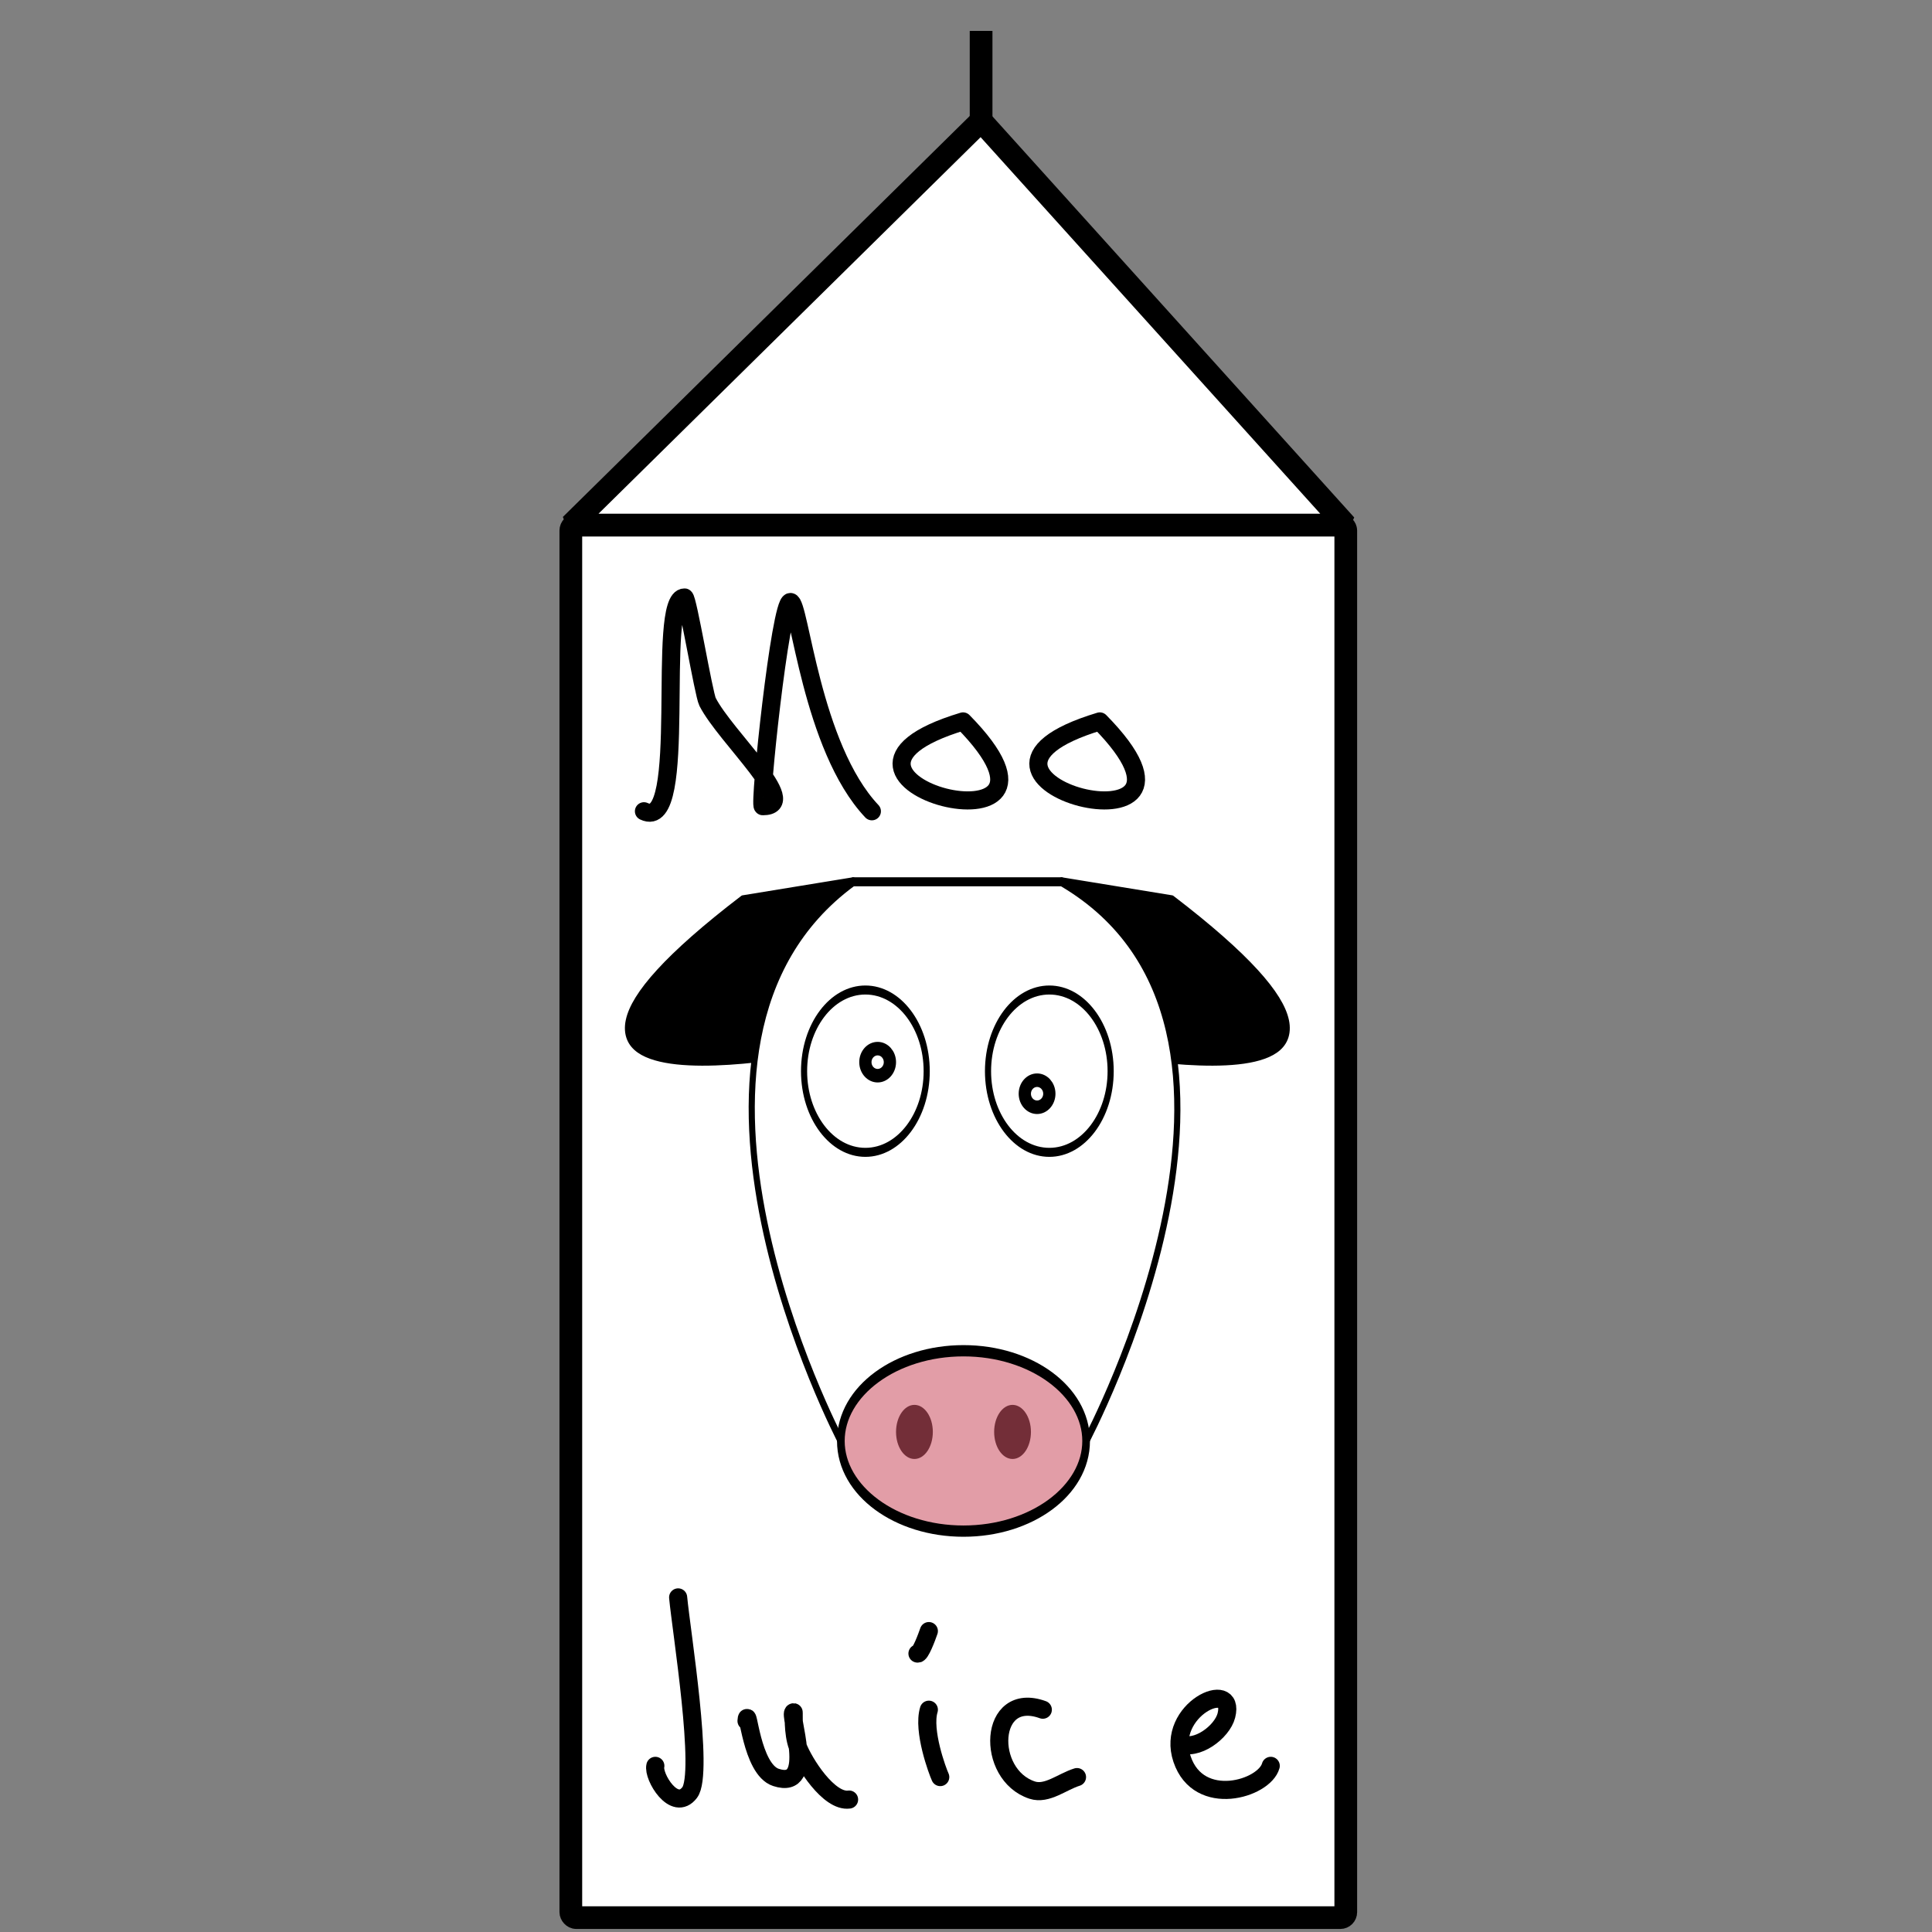 <?xml version="1.0" encoding="UTF-8" standalone="no"?>
<!-- Created with Inkscape (http://www.inkscape.org/) -->

<svg
   xmlns:dc="http://purl.org/dc/elements/1.1/"
   xmlns:cc="http://creativecommons.org/ns#"
   xmlns:rdf="http://www.w3.org/1999/02/22-rdf-syntax-ns#"
   xmlns:svg="http://www.w3.org/2000/svg"
   xmlns="http://www.w3.org/2000/svg"
   xmlns:sodipodi="http://sodipodi.sourceforge.net/DTD/sodipodi-0.dtd"
   xmlns:inkscape="http://www.inkscape.org/namespaces/inkscape"
   width="1024"
   height="1024"
   id="svg2"
   version="1.1"
   inkscape:version="0.48.2 r9819"
   sodipodi:docname="milk.svg"
   inkscape:export-filename="/Users/jslone/Documents/bagger/resources/images/groceries/milk.png"
   inkscape:export-xdpi="45"
   inkscape:export-ydpi="45">
  <rect width="100%" height="100%" fill="#808080" stroke="none"/>
  <defs
     id="defs4">
    <inkscape:perspective
       sodipodi:type="inkscape:persp3d"
       inkscape:vp_x="0 : 512 : 1"
       inkscape:vp_y="0 : 1000 : 0"
       inkscape:vp_z="1024 : 512 : 1"
       inkscape:persp3d-origin="512 : 341.33333 : 1"
       id="perspective3773" />
  </defs>
  <sodipodi:namedview
     id="base"
     pagecolor="#ffffff"
     bordercolor="#666666"
     borderopacity="1.0"
     inkscape:pageopacity="0.0"
     inkscape:pageshadow="2"
     inkscape:zoom="0.5"
     inkscape:cx="489.50813"
     inkscape:cy="482.96444"
     inkscape:document-units="px"
     inkscape:current-layer="layer1"
     showgrid="false"
     inkscape:snap-global="true"
     inkscape:snap-grids="true"
     inkscape:snap-to-guides="false"
     inkscape:window-width="1440"
     inkscape:window-height="852"
     inkscape:window-x="0"
     inkscape:window-y="0"
     inkscape:window-maximized="1">
    <inkscape:grid
       type="xygrid"
       id="grid2989"
       empspacing="5"
       visible="true"
       enabled="true"
       snapvisiblegridlinesonly="true" />
  </sodipodi:namedview>
  <g
     inkscape:label="carton"
     inkscape:groupmode="layer"
     id="layer1"
     transform="translate(0,-28.362)">
    <rect
       style="fill:#ffffff;stroke:#000000;stroke-width:12.039;stroke-miterlimit:4;stroke-dasharray:none;fill-opacity:1"
       id="rect2991"
       width="410.739"
       height="738.095"
       x="302.55"
       y="306.648"
       ry="2.902" />
    <path
       style="fill:#ffffff;stroke:#000000;stroke-width:12.039;stroke-linecap:butt;stroke-linejoin:bevel;stroke-miterlimit:4;stroke-opacity:1;stroke-dasharray:none;fill-opacity:1"
       d="M 302.55,306.648 520,92.362 713.289,306.648 z"
       id="path2993"
       inkscape:connector-curvature="0"
       sodipodi:nodetypes="cccc" />
    <path
       style="fill:none;stroke:#000000;stroke-width:12.039;stroke-linecap:butt;stroke-linejoin:miter;stroke-miterlimit:4;stroke-opacity:1;stroke-dasharray:none"
       d="m 520,92.362 0,-47.619"
       id="path2995"
       inkscape:connector-curvature="0" />
  </g>
  <g
     inkscape:groupmode="layer"
     id="layer2"
     inkscape:label="cow">
    <g
       id="g3840"
       transform="matrix(0.325,0,0,0.478,348.169,379.416)">
      <path
         style="fill:#000000;fill-opacity:1;stroke:#000000;stroke-width:10;stroke-linecap:butt;stroke-linejoin:round;stroke-miterlimit:4;stroke-opacity:1;stroke-dasharray:none"
         d="m 660,184 180,20 C 1340,464 680,364 680,364 z"
         id="path3823"
         inkscape:connector-curvature="0"
         sodipodi:nodetypes="cccc" />
      <path
         sodipodi:nodetypes="cccc"
         inkscape:connector-curvature="0"
         id="path3821"
         d="M 320,184 140,204 C -360,464 300,364 300,364 z"
         style="fill:#000000;fill-opacity:1;stroke:#000000;stroke-width:10;stroke-linecap:butt;stroke-linejoin:round;stroke-miterlimit:4;stroke-opacity:1;stroke-dasharray:none" />
      <path
         sodipodi:nodetypes="ccccc"
         inkscape:connector-curvature="0"
         id="path3819"
         d="m 300,804 400,0 c 0,0 360,-460 -40,-620 l -340,0 C -40,364 300,804 300,804 z"
         style="fill:#ffffff;fill-opacity:1;stroke:#000000;stroke-width:10;stroke-linecap:round;stroke-linejoin:round;stroke-miterlimit:4;stroke-opacity:1;stroke-dasharray:none" />
      <path
         transform="matrix(1.25,0,0,1.25,25,274)"
         d="m 540,424 c 0,44.183 -71.634,80 -160,80 -88.366,0 -160,-35.817 -160,-80 0,-44.183 71.634,-80 160,-80 88.366,0 160,35.817 160,80 z"
         sodipodi:ry="80"
         sodipodi:rx="160"
         sodipodi:cy="424"
         sodipodi:cx="380"
         id="path3789"
         style="fill:#e29da7;fill-opacity:1;stroke:#000000;stroke-width:10;stroke-linecap:butt;stroke-linejoin:miter;stroke-miterlimit:4;stroke-opacity:1;stroke-dasharray:none"
         sodipodi:type="arc" />
      <path
         transform="translate(170,80)"
         d="m 280,714 c 0,16.569 -13.431,30 -30,30 -16.569,0 -30,-13.431 -30,-30 0,-16.569 13.431,-30 30,-30 16.569,0 30,13.431 30,30 z"
         sodipodi:ry="30"
         sodipodi:rx="30"
         sodipodi:cy="714"
         sodipodi:cx="250"
         id="path3793"
         style="fill:#732e38;fill-opacity:1;fill-rule:nonzero;stroke:none"
         sodipodi:type="arc" />
      <path
         sodipodi:type="arc"
         style="fill:#732e38;fill-opacity:1;fill-rule:nonzero;stroke:none"
         id="path3817"
         sodipodi:cx="250"
         sodipodi:cy="714"
         sodipodi:rx="30"
         sodipodi:ry="30"
         d="m 280,714 c 0,16.569 -13.431,30 -30,30 -16.569,0 -30,-13.431 -30,-30 0,-16.569 13.431,-30 30,-30 16.569,0 30,13.431 30,30 z"
         transform="translate(330,80)" />
      <path
         d="m 440,394 c 0,49.706 -44.772,90 -100,90 -55.228,0 -100,-40.294 -100,-90 0,-49.706 44.772,-90 100,-90 55.228,0 100,40.294 100,90 z"
         sodipodi:ry="90"
         sodipodi:rx="100"
         sodipodi:cy="394"
         sodipodi:cx="340"
         id="path3825"
         style="fill:none;stroke:#000000;stroke-width:10;stroke-miterlimit:4;stroke-opacity:1;stroke-dasharray:none"
         sodipodi:type="arc" />
      <path
         transform="matrix(2,0,0,1.5,140,-447)"
         d="m 120,554 c 0,5.523 -4.477,10 -10,10 -5.523,0 -10,-4.477 -10,-10 0,-5.523 4.477,-10 10,-10 5.523,0 10,4.477 10,10 z"
         sodipodi:ry="10"
         sodipodi:rx="10"
         sodipodi:cy="554"
         sodipodi:cx="110"
         id="path3827"
         style="fill:none;stroke:#000000;stroke-width:10;stroke-linecap:round;stroke-linejoin:round;stroke-miterlimit:4;stroke-opacity:1;stroke-dasharray:none"
         sodipodi:type="arc" />
      <path
         transform="translate(300,0)"
         sodipodi:type="arc"
         style="fill:none;stroke:#000000;stroke-width:10;stroke-miterlimit:4;stroke-opacity:1;stroke-dasharray:none"
         id="path3829"
         sodipodi:cx="340"
         sodipodi:cy="394"
         sodipodi:rx="100"
         sodipodi:ry="90"
         d="m 440,394 c 0,49.706 -44.772,90 -100,90 -55.228,0 -100,-40.294 -100,-90 0,-49.706 44.772,-90 100,-90 55.228,0 100,40.294 100,90 z" />
      <path
         sodipodi:type="arc"
         style="fill:none;stroke:#000000;stroke-width:10;stroke-linecap:round;stroke-linejoin:round;stroke-miterlimit:4;stroke-opacity:1;stroke-dasharray:none"
         id="path3831"
         sodipodi:cx="110"
         sodipodi:cy="554"
         sodipodi:rx="10"
         sodipodi:ry="10"
         d="m 120,554 c 0,5.523 -4.477,10 -10,10 -5.523,0 -10,-4.477 -10,-10 0,-5.523 4.477,-10 10,-10 5.523,0 10,4.477 10,10 z"
         transform="matrix(2,0,0,1.5,400,-412)" />
    </g>
    <path
       style="fill:none;stroke:#000000;stroke-width:9.594;stroke-linecap:round;stroke-linejoin:round;stroke-miterlimit:4;stroke-opacity:1;stroke-dasharray:none"
       d="m 341.306,429.986 c 24.294,11.735 5.909,-113.319 21.5,-113.319 1.633,0 10.141,51.254 12.203,55.318 9.439,18.602 50.393,55.318 29.288,55.318 -2.126,0 9.256,-108.231 14.644,-108.231 4.928,0 10.965,76.793 43.171,110.914"
       id="path3854"
       inkscape:connector-curvature="0" />
    <path
       style="fill:none;stroke:#000000;stroke-width:9.594;stroke-linecap:round;stroke-linejoin:round;stroke-miterlimit:4;stroke-opacity:1;stroke-dasharray:none"
       d="m 510.434,382.367 c -102.04,30.777 75.214,76.415 0,0 z"
       id="path3856"
       inkscape:connector-curvature="0" />
    <path
       inkscape:connector-curvature="0"
       id="path3858"
       d="m 582.918,382.367 c -102.04,30.777 75.214,76.415 0,0 z"
       style="fill:none;stroke:#000000;stroke-width:9.594;stroke-linecap:round;stroke-linejoin:round;stroke-miterlimit:4;stroke-opacity:1;stroke-dasharray:none" />
    <path
       style="fill:none;stroke:#000000;stroke-width:9.594;stroke-linecap:round;stroke-linejoin:round;stroke-miterlimit:4;stroke-opacity:1;stroke-dasharray:none"
       d="m 359.427,846.653 c 1.687,17.948 13.88,93.215 6.125,103.404 -8.157,10.718 -19.612,-8.549 -18.205,-14.118"
       id="path3872"
       inkscape:connector-curvature="0" />
    <path
       style="fill:none;stroke:#000000;stroke-width:9.594;stroke-linecap:round;stroke-linejoin:round;stroke-miterlimit:4;stroke-opacity:1;stroke-dasharray:none"
       d="m 395.669,912.129 c 0.678,-9.395 2.394,25.598 15.584,29.931 21.926,7.202 6.296,-34.514 9.396,-34.514 0.166,0 -0.558,11.02 2.136,18.099 3.334,8.762 16.557,29.661 27.246,28.151"
       id="path3874"
       inkscape:connector-curvature="0" />
    <path
       style="fill:none;stroke:#000000;stroke-width:9.594;stroke-linecap:round;stroke-linejoin:round;stroke-miterlimit:4;stroke-opacity:1;stroke-dasharray:none"
       d="m 492.313,906.177 c -3.4,11.135 4.608,32.626 6.04,35.714"
       id="path3876"
       inkscape:connector-curvature="0" />
    <path
       style="fill:none;stroke:#000000;stroke-width:9.594;stroke-linecap:round;stroke-linejoin:round;stroke-miterlimit:4;stroke-opacity:1;stroke-dasharray:none"
       d="m 486.273,876.415 c 1.417,0.7 4.894,-8.562 6.04,-11.905"
       id="path3878"
       inkscape:connector-curvature="0" />
    <path
       style="fill:none;stroke:#000000;stroke-width:9.594;stroke-linecap:round;stroke-linejoin:round;stroke-miterlimit:4;stroke-opacity:1;stroke-dasharray:none"
       d="m 552.716,906.177 c -28.917,-10.488 -30.548,34.436 -5.642,42.617 7.834,2.573 15.885,-4.462 23.762,-6.903"
       id="path3880"
       inkscape:connector-curvature="0" />
    <path
       style="fill:none;stroke:#000000;stroke-width:9.594;stroke-linecap:round;stroke-linejoin:round;stroke-miterlimit:4;stroke-opacity:1;stroke-dasharray:none"
       d="m 625.2,924.034 c 8.737,4.316 22.573,-5.991 24.809,-14.804 5.111,-20.145 -32.399,-3.186 -23.491,23.149 8.885,26.266 43.633,15.777 47.004,3.559"
       id="path3882"
       inkscape:connector-curvature="0" />
  </g>
</svg>
